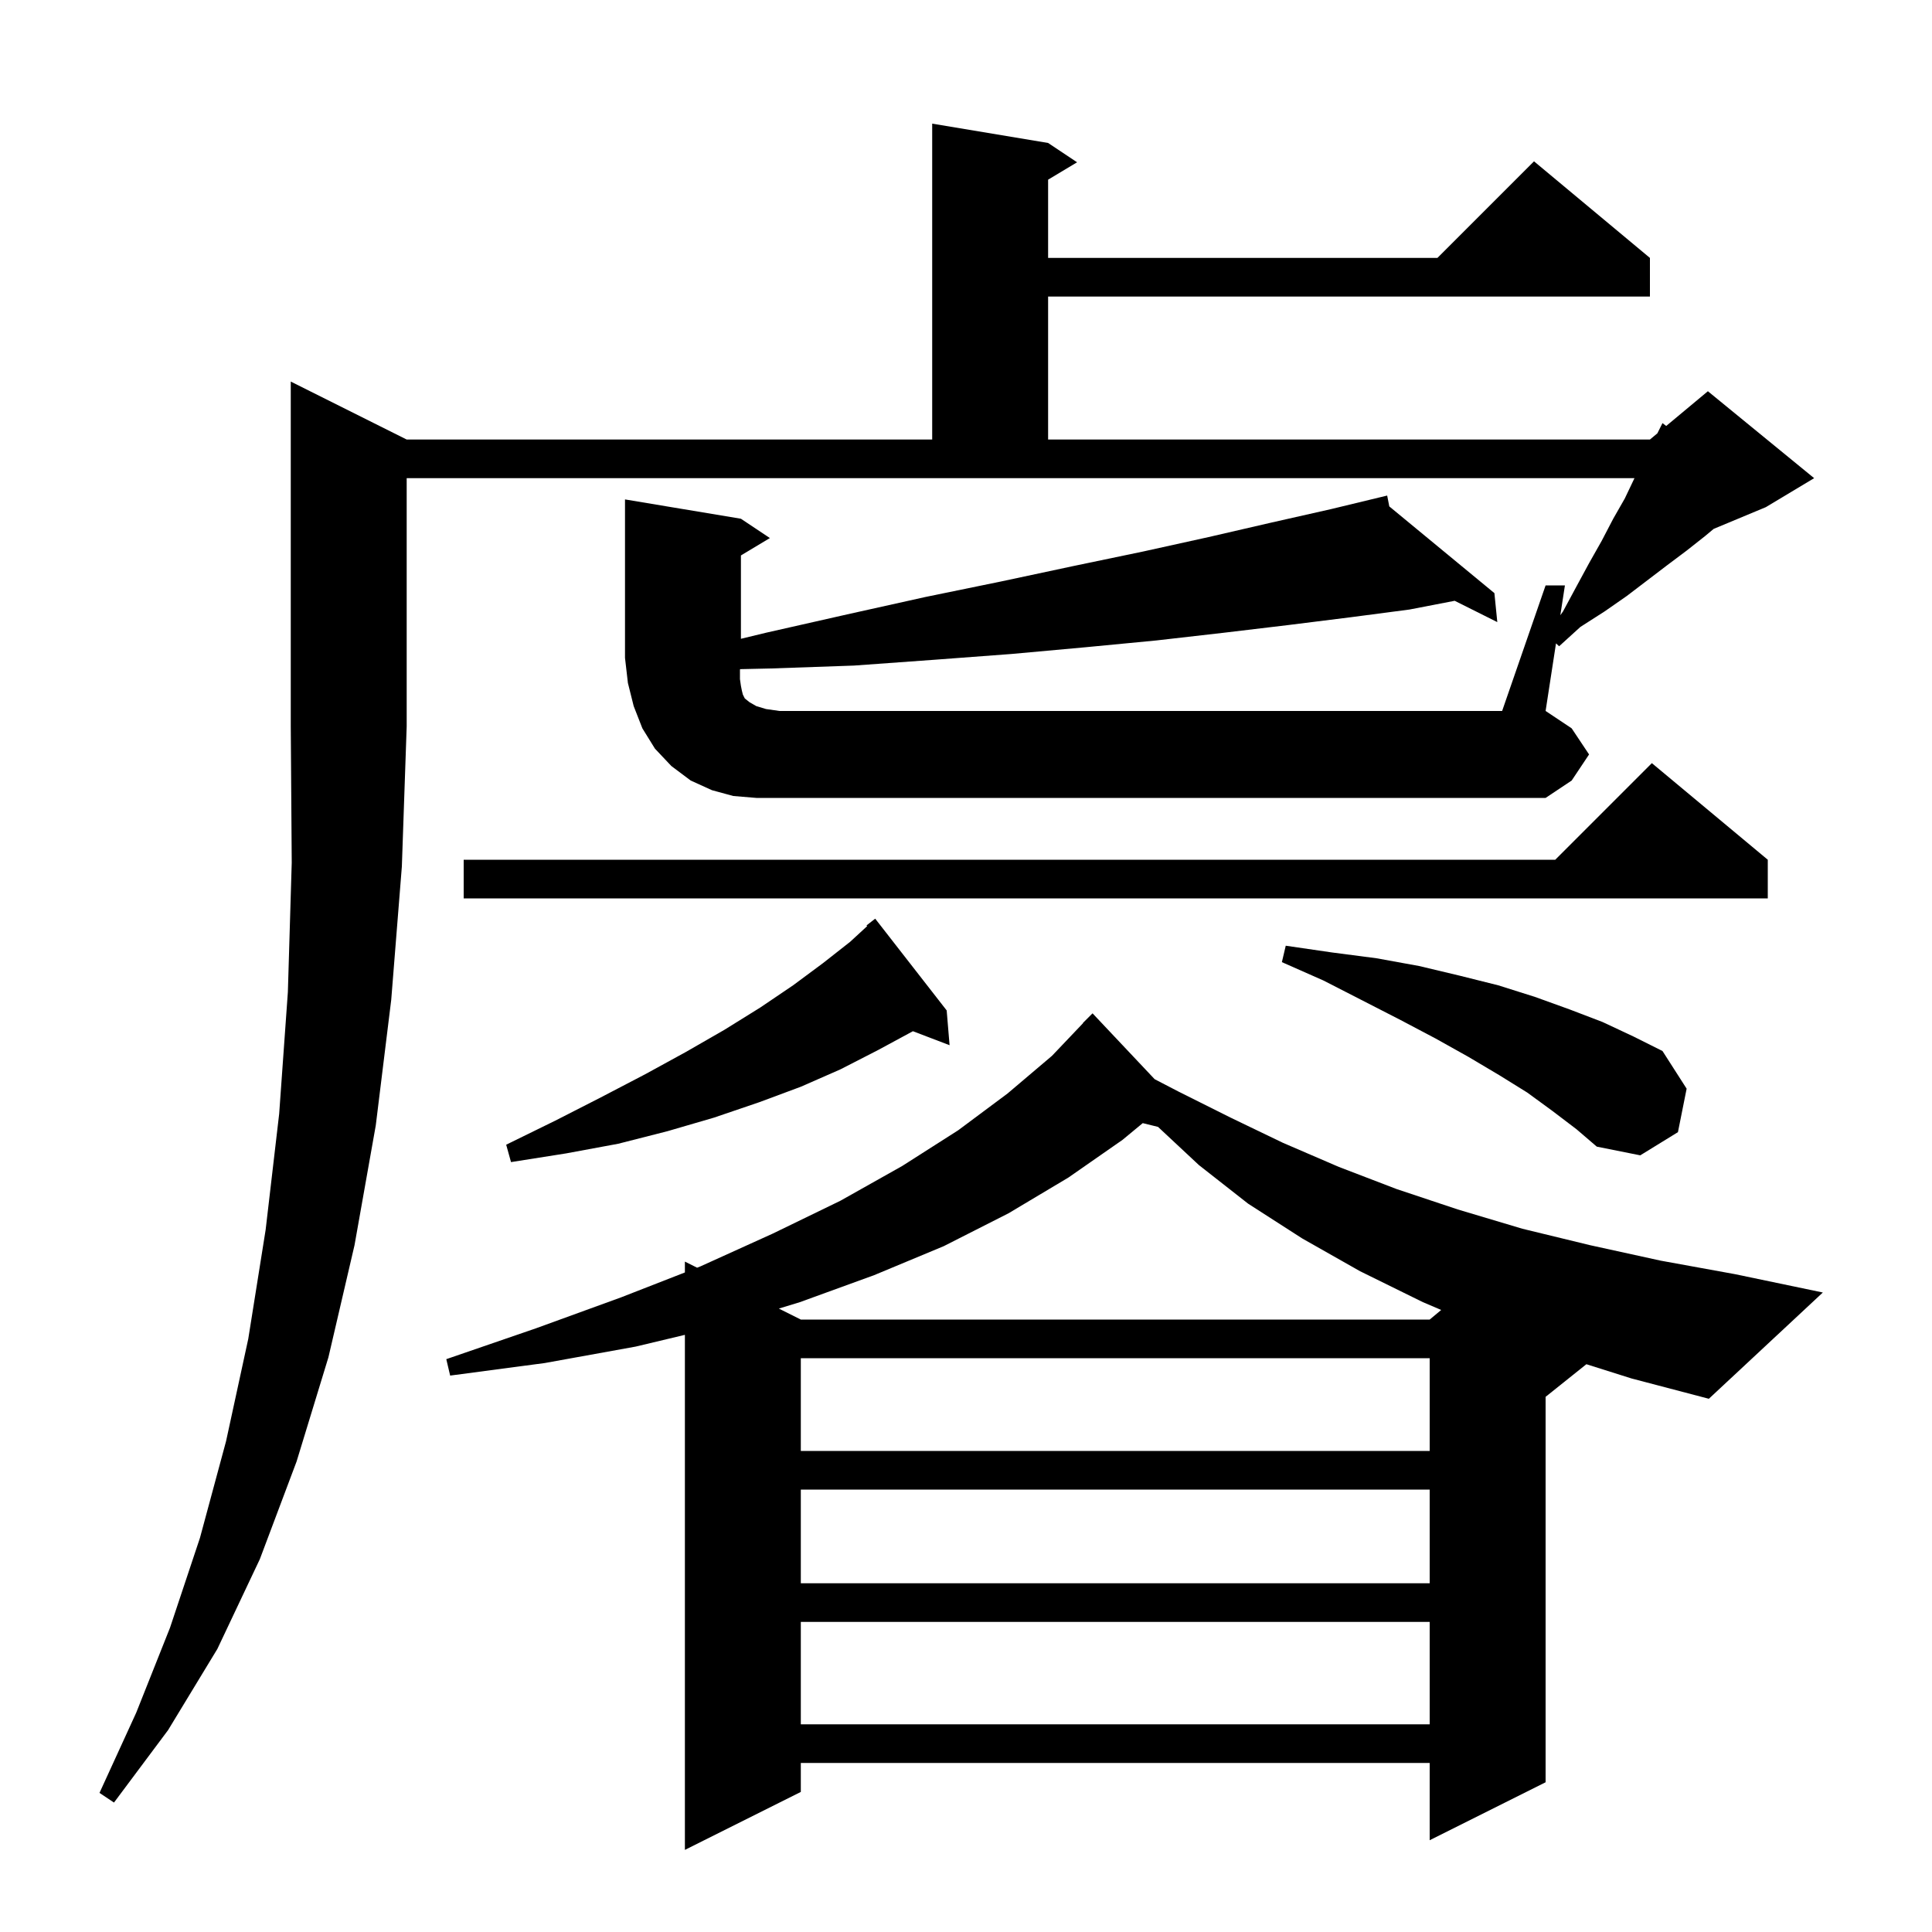 <svg xmlns="http://www.w3.org/2000/svg" xmlns:xlink="http://www.w3.org/1999/xlink" version="1.1" baseProfile="full" viewBox="0 0 200 200" width="200" height="200">
<g fill="black">
<path d="M 164.222 141.223 L 160.0 144.6 L 160.0 184.5 L 148.0 190.5 L 148.0 182.5 L 82.9 182.5 L 82.9 185.5 L 70.9 191.5 L 70.9 138.183 L 65.8 139.4 L 56.4 141.1 L 46.6 142.4 L 46.2 140.7 L 55.5 137.5 L 64.3 134.3 L 70.9 131.724 L 70.9 130.6 L 72.163 131.232 L 72.5 131.1 L 80.0 127.7 L 87.0 124.3 L 93.4 120.7 L 99.2 117.0 L 104.3 113.2 L 108.9 109.3 L 112.119 105.916 L 112.1 105.9 L 113.1 104.9 L 119.53 111.718 L 122.0 113.0 L 127.4 115.7 L 132.8 118.3 L 138.6 120.8 L 144.6 123.1 L 150.9 125.2 L 157.6 127.2 L 164.6 128.9 L 171.9 130.5 L 179.6 131.9 L 188.7 133.8 L 176.9 144.8 L 168.9 142.7 Z M 82.9 167.9 L 82.9 178.5 L 148.0 178.5 L 148.0 167.9 Z M 82.9 154.2 L 82.9 163.9 L 148.0 163.9 L 148.0 154.2 Z M 82.9 140.6 L 82.9 150.2 L 148.0 150.2 L 148.0 140.6 Z M 116.2 118.0 L 110.6 121.9 L 104.4 125.6 L 97.7 129.0 L 90.5 132.0 L 82.8 134.8 L 80.626 135.463 L 82.9 136.6 L 148.0 136.6 L 149.192 135.607 L 147.3 134.8 L 140.8 131.6 L 134.8 128.2 L 129.2 124.6 L 124.1 120.6 L 119.879 116.655 L 118.297 116.266 Z M 98.0 104.6 L 98.3 108.2 L 94.505 106.751 L 90.9 108.7 L 87.0 110.7 L 82.9 112.5 L 78.6 114.1 L 73.9 115.7 L 69.1 117.1 L 64.0 118.4 L 58.6 119.4 L 52.9 120.3 L 52.4 118.5 L 57.5 116.0 L 62.2 113.6 L 66.8 111.2 L 71.0 108.9 L 75.0 106.6 L 78.7 104.3 L 82.1 102.0 L 85.2 99.7 L 88.0 97.5 L 89.769 95.873 L 89.7 95.8 L 90.6 95.1 Z M 160.7 115.0 L 158.1 113.1 L 155.2 111.3 L 152.0 109.4 L 148.6 107.5 L 145.0 105.6 L 141.1 103.6 L 137.0 101.5 L 132.7 99.6 L 133.1 97.9 L 137.9 98.6 L 142.5 99.2 L 146.9 100.0 L 151.1 101.0 L 155.1 102.0 L 158.9 103.2 L 162.5 104.5 L 165.9 105.8 L 169.1 107.3 L 172.1 108.8 L 174.6 112.7 L 173.7 117.2 L 169.8 119.6 L 165.3 118.7 L 163.2 116.9 Z M 183.0 89.0 L 183.0 93.0 L 48.0 93.0 L 48.0 89.0 L 161.0 89.0 L 171.0 79.0 Z M 160.0 60.6 L 162.0 60.6 L 161.525 63.688 L 161.8 63.3 L 163.2 60.7 L 164.5 58.3 L 165.8 56.0 L 167.0 53.7 L 168.2 51.6 L 169.2 49.5 L 42.1 49.5 L 42.1 75.2 L 41.6 89.7 L 40.5 103.5 L 38.9 116.5 L 36.7 128.9 L 34.0 140.5 L 30.7 151.3 L 26.9 161.4 L 22.5 170.7 L 17.4 179.1 L 11.8 186.6 L 10.3 185.6 L 14.1 177.3 L 17.6 168.5 L 20.7 159.2 L 23.4 149.2 L 25.7 138.6 L 27.5 127.3 L 28.9 115.3 L 29.8 102.7 L 30.2 89.3 L 30.1 75.2 L 30.1 39.5 L 42.1 45.5 L 96.5 45.5 L 96.5 12.8 L 108.5 14.8 L 111.5 16.8 L 108.5 18.6 L 108.5 26.7 L 148.8 26.7 L 158.8 16.7 L 170.8 26.7 L 170.8 30.7 L 108.5 30.7 L 108.5 45.5 L 170.8 45.5 L 171.571 44.857 L 172.1 43.8 L 172.485 44.096 L 176.8 40.5 L 187.8 49.5 L 182.8 52.5 L 177.4 54.75 L 176.5 55.5 L 174.6 57.0 L 172.6 58.5 L 168.4 61.7 L 166.1 63.3 L 163.6 64.9 L 161.4 66.9 L 161.077 66.602 L 160.0 73.6 L 162.7 75.4 L 164.5 78.1 L 162.7 80.8 L 160.0 82.6 L 78.3 82.6 L 75.9 82.4 L 73.7 81.8 L 71.5 80.8 L 69.5 79.3 L 67.8 77.5 L 66.5 75.4 L 65.6 73.1 L 65.0 70.7 L 64.7 68.1 L 64.7 51.7 L 76.7 53.7 L 79.7 55.7 L 76.7 57.5 L 76.7 66.128 L 79.3 65.5 L 87.7 63.6 L 95.8 61.8 L 103.6 60.2 L 111.1 58.6 L 118.3 57.1 L 125.1 55.6 L 131.6 54.1 L 137.8 52.7 L 142.704 51.516 L 142.7 51.5 L 142.716 51.513 L 143.6 51.3 L 143.819 52.423 L 154.7 61.4 L 155.0 64.4 L 150.589 62.194 L 145.9 63.1 L 139.8 63.9 L 133.4 64.7 L 126.7 65.5 L 119.7 66.3 L 112.4 67.0 L 104.7 67.7 L 96.7 68.3 L 88.4 68.9 L 79.8 69.2 L 76.61 69.271 L 76.6 69.4 L 76.6 70.3 L 76.7 71.0 L 76.8 71.5 L 76.9 71.9 L 77.1 72.3 L 77.6 72.7 L 78.3 73.1 L 79.3 73.4 L 80.7 73.6 L 155.5 73.6 Z " />
</g>
</svg>
